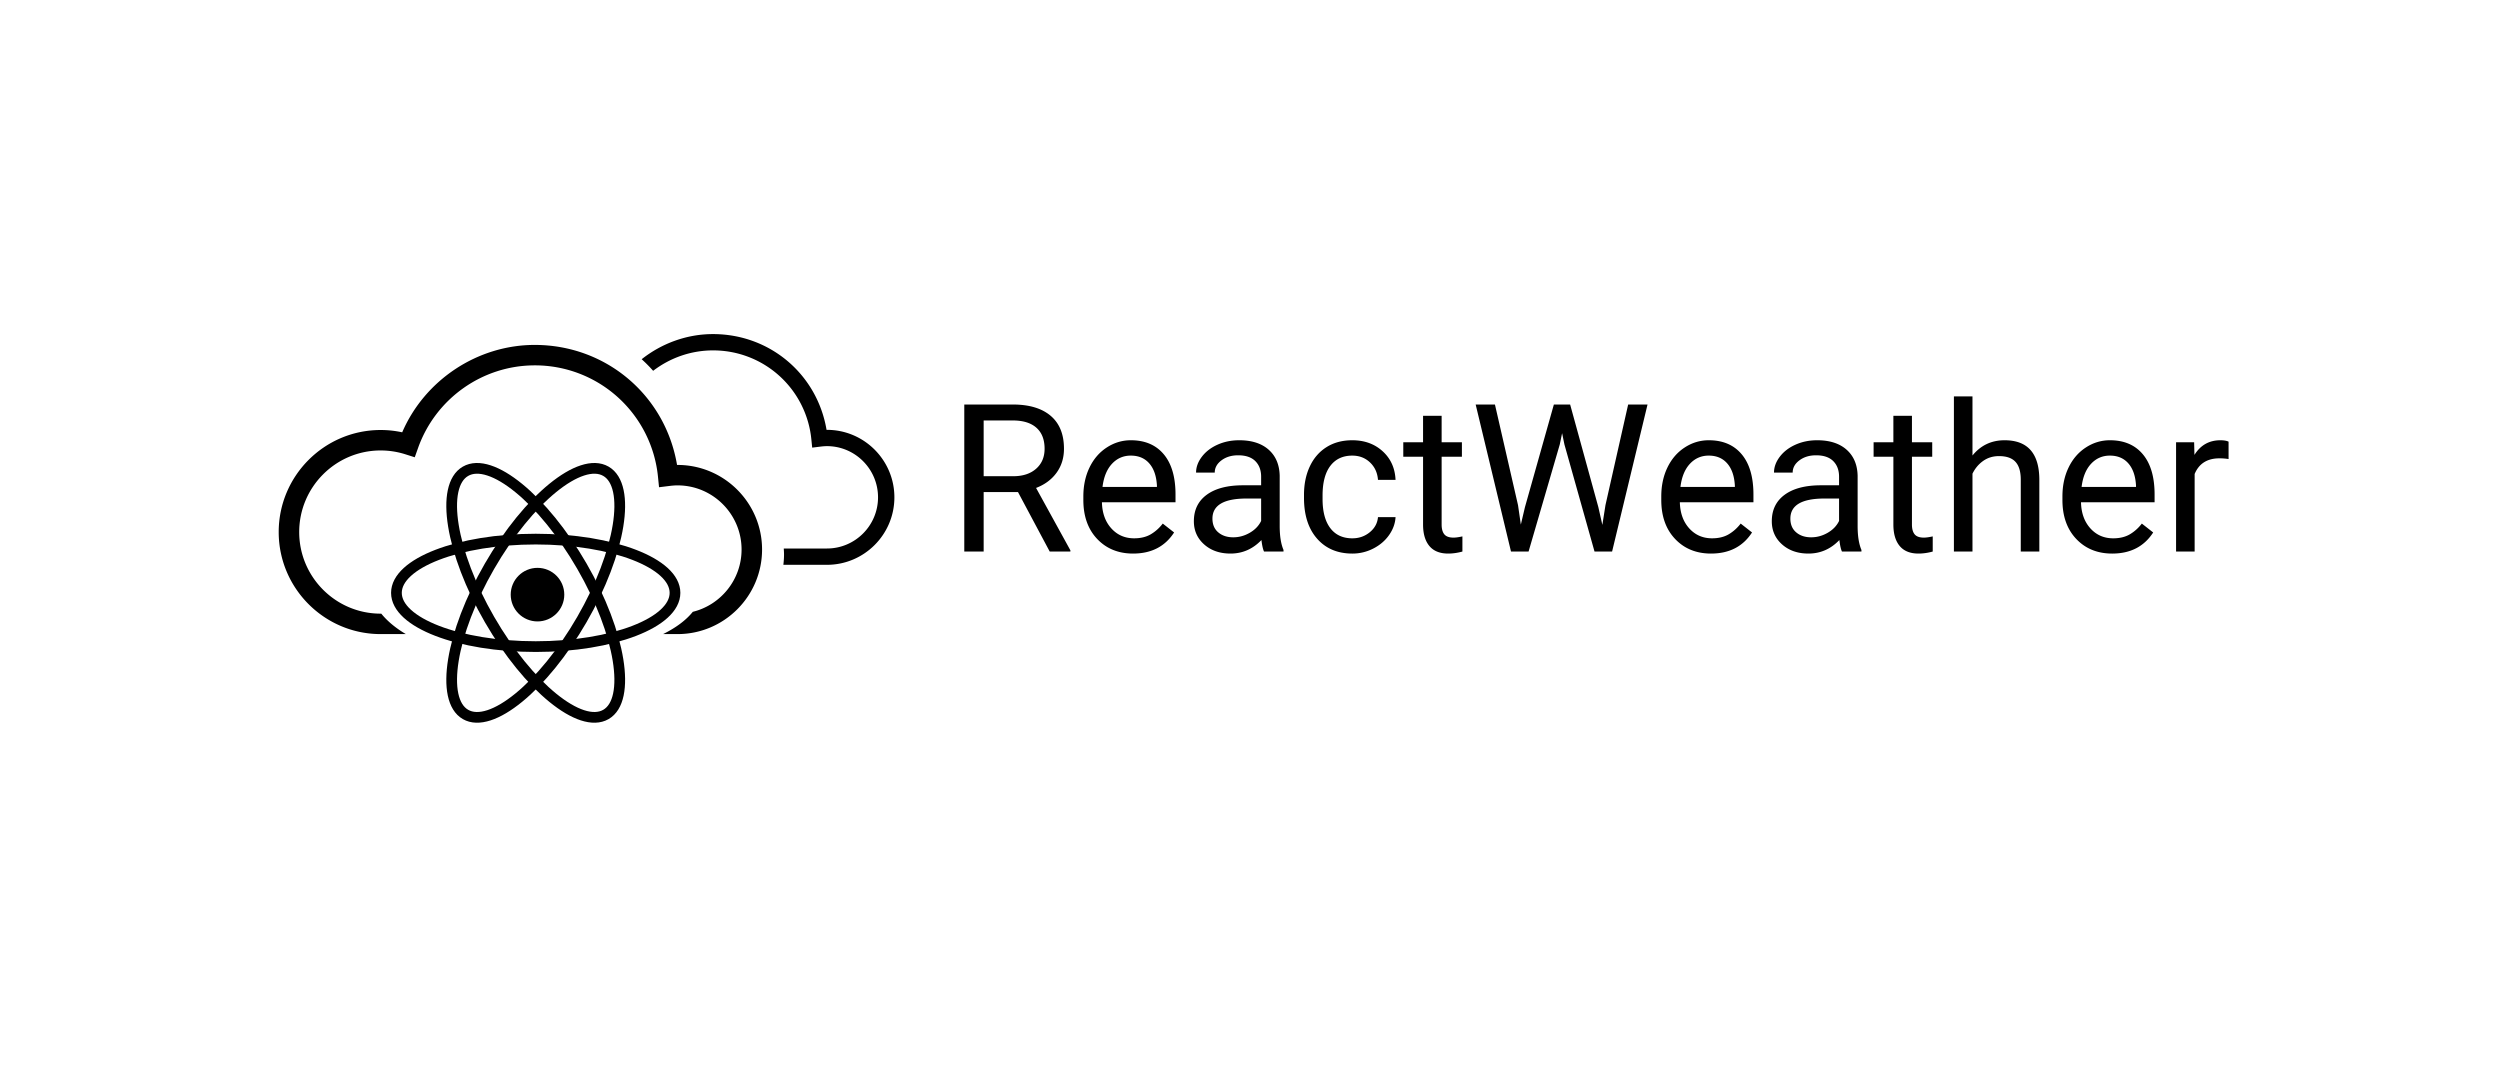 <svg width="700" height="300" xmlns="http://www.w3.org/2000/svg"><g fill="none" fill-rule="evenodd"><path fill="#FFF" d="M0 0h700v300H0z"/><g fill="#000" fill-rule="nonzero"><path d="M219.453 153.58h12.096c7.886 0 14.3-6.427 14.3-14.327 0-7.903-6.414-14.332-14.3-14.332-.525 0-1.102.043-1.81.128l-2.328.289-.232-2.324a27.606 27.606 0 0 0-27.54-24.903c-6.194 0-12.04 2.107-16.76 5.718a40.365 40.365 0 0 0-3.211-3.247c5.603-4.434 12.621-7.038 19.97-7.038 15.925 0 29.163 11.223 31.798 26.813h.113c10.41 0 18.88 8.477 18.88 18.896 0 10.416-8.47 18.894-18.88 18.894h-12.204c.108-.946.183-1.905.183-2.882 0-.569-.037-1.127-.075-1.685"/><path d="M185.664 177.545h4.05c13.05 0 23.664-10.622 23.664-23.68 0-13.057-10.614-23.682-23.664-23.682h-.14c-3.303-19.538-19.898-33.605-39.853-33.605-15.991 0-30.77 9.791-37.104 24.47a28.461 28.461 0 0 0-6.038-.646c-15.738 0-28.543 12.818-28.543 28.573 0 15.753 12.805 28.57 28.543 28.57h7.056c-2.85-1.688-5.178-3.625-6.878-5.723h-.178c-12.573 0-22.802-10.249-22.802-22.847s10.23-22.847 22.802-22.847c2.339 0 4.66.358 6.908 1.069l2.645.841.927-2.612c4.914-13.83 18.04-23.124 32.662-23.124a34.6 34.6 0 0 1 34.516 31.211l.294 2.914 2.914-.36c.89-.11 1.612-.16 2.269-.16 9.884 0 17.926 8.055 17.926 17.958 0 8.43-5.826 15.519-13.656 17.442-1.89 2.35-4.691 4.437-8.32 6.238z"/></g><g transform="translate(111 124)"><circle fill="#000" fill-rule="nonzero" cx="39.5" cy="42.5" r="7.5"/><g stroke="#000" stroke-width="3"><ellipse cx="39" cy="42" rx="39" ry="15.05"/><ellipse transform="rotate(60 39 42)" cx="39" cy="42" rx="39.313" ry="14.932"/><ellipse transform="rotate(120 39 42)" cx="39" cy="42" rx="39.313" ry="14.932"/></g></g><path d="M285.038 137.779h-9.613v16.655H270v-41.172h13.548c4.61 0 8.157 1.056 10.64 3.167 2.482 2.112 3.724 5.185 3.724 9.219 0 2.564-.689 4.798-2.066 6.702-1.377 1.904-3.294 3.327-5.748 4.27l9.613 17.475v.34h-5.79l-8.883-16.656zm-9.613-4.44h8.292c2.68 0 4.811-.697 6.395-2.092 1.583-1.395 2.375-3.262 2.375-5.6 0-2.544-.754-4.495-2.263-5.853-1.508-1.357-3.687-2.045-6.535-2.064h-8.264v15.61zM317.279 155c-4.123 0-7.477-1.362-10.063-4.086-2.586-2.724-3.88-6.367-3.88-10.93v-.96c0-3.036.577-5.746 1.73-8.13 1.152-2.385 2.764-4.252 4.834-5.6 2.07-1.348 4.315-2.022 6.732-2.022 3.954 0 7.027 1.31 9.22 3.931 2.192 2.62 3.289 6.372 3.289 11.255v2.177h-20.604c.075 3.016.95 5.453 2.628 7.31 1.677 1.857 3.809 2.785 6.395 2.785 1.836 0 3.392-.377 4.666-1.131 1.274-.754 2.39-1.753 3.345-2.997l3.176 2.488c-2.549 3.94-6.371 5.91-11.468 5.91zm-.647-27.43c-2.099 0-3.86.769-5.284 2.305-1.424 1.537-2.305 3.69-2.642 6.462h15.234v-.396c-.15-2.658-.862-4.718-2.136-6.179-1.274-1.46-2.998-2.191-5.172-2.191zm37.3 26.864c-.3-.603-.543-1.677-.73-3.223-2.418 2.526-5.304 3.789-8.658 3.789-2.998 0-5.458-.853-7.378-2.56-1.921-1.705-2.882-3.868-2.882-6.489 0-3.186 1.204-5.66 3.612-7.423 2.408-1.762 5.795-2.644 10.162-2.644h5.06v-2.403c0-1.829-.544-3.285-1.631-4.37-1.087-1.083-2.69-1.625-4.807-1.625-1.855 0-3.41.471-4.666 1.414-1.255.942-1.883 2.083-1.883 3.421h-5.228c0-1.527.539-3.002 1.616-4.425 1.078-1.423 2.54-2.55 4.385-3.38 1.846-.829 3.874-1.244 6.086-1.244 3.504 0 6.249.882 8.235 2.644 1.987 1.763 3.017 4.19 3.092 7.282v14.082c0 2.81.356 5.043 1.068 6.702v.452h-5.453zm-8.629-3.987c1.63 0 3.176-.424 4.638-1.272 1.462-.849 2.52-1.951 3.176-3.309v-6.277h-4.076c-6.37 0-9.556 1.875-9.556 5.627 0 1.64.543 2.922 1.63 3.846 1.087.923 2.483 1.385 4.188 1.385zm33.365.283c1.855 0 3.476-.565 4.863-1.697 1.386-1.13 2.155-2.545 2.305-4.241h4.919c-.094 1.753-.694 3.421-1.8 5.005-1.105 1.583-2.58 2.847-4.426 3.79a12.712 12.712 0 0 1-5.861 1.413c-4.141 0-7.435-1.39-9.88-4.171-2.446-2.78-3.668-6.584-3.668-11.41v-.877c0-2.978.543-5.627 1.63-7.946 1.087-2.318 2.647-4.119 4.68-5.4 2.033-1.283 4.436-1.924 7.21-1.924 3.41 0 6.245 1.028 8.503 3.083s3.462 4.722 3.612 8.002h-4.92c-.15-1.98-.894-3.605-2.234-4.878-1.34-1.272-2.994-1.908-4.961-1.908-2.642 0-4.69.956-6.142 2.87-1.452 1.913-2.178 4.68-2.178 8.3v.99c0 3.524.721 6.239 2.164 8.143 1.443 1.904 3.504 2.856 6.184 2.856zm24.989-34.3v7.408h5.677v4.044h-5.677v18.974c0 1.225.252 2.144.758 2.757s1.368.92 2.586.92c.6 0 1.425-.114 2.474-.34v4.241c-1.368.377-2.698.566-3.991.566-2.324 0-4.076-.707-5.257-2.12-1.18-1.415-1.77-3.422-1.77-6.024v-18.974h-5.538v-4.044h5.537v-7.409h5.2zm21.39 25.025l.787 5.43 1.153-4.893 8.095-28.73h4.554l7.898 28.73 1.124 4.977.872-5.542 6.352-28.165h5.425l-9.922 41.172h-4.92l-8.432-30.002-.646-3.139-.647 3.139L428 154.434h-4.92l-9.894-41.172h5.397l6.465 28.193zM479.1 155c-4.123 0-7.477-1.362-10.063-4.086-2.586-2.724-3.879-6.367-3.879-10.93v-.96c0-3.036.576-5.746 1.729-8.13 1.152-2.385 2.764-4.252 4.835-5.6 2.07-1.348 4.314-2.022 6.732-2.022 3.954 0 7.027 1.31 9.22 3.931 2.192 2.62 3.288 6.372 3.288 11.255v2.177h-20.604c.075 3.016.951 5.453 2.628 7.31 1.678 1.857 3.81 2.785 6.395 2.785 1.837 0 3.392-.377 4.666-1.131 1.274-.754 2.39-1.753 3.345-2.997l3.176 2.488c-2.548 3.94-6.37 5.91-11.468 5.91zm-.646-27.43c-2.1 0-3.86.769-5.285 2.305-1.424 1.537-2.305 3.69-2.642 6.462h15.235v-.396c-.15-2.658-.862-4.718-2.136-6.179-1.275-1.46-2.999-2.191-5.172-2.191zm37.3 26.864c-.3-.603-.544-1.677-.731-3.223-2.417 2.526-5.303 3.789-8.658 3.789-2.998 0-5.457-.853-7.378-2.56-1.92-1.705-2.881-3.868-2.881-6.489 0-3.186 1.204-5.66 3.612-7.423 2.408-1.762 5.795-2.644 10.161-2.644h5.06v-2.403c0-1.829-.544-3.285-1.63-4.37-1.088-1.083-2.69-1.625-4.807-1.625-1.856 0-3.41.471-4.666 1.414-1.256.942-1.884 2.083-1.884 3.421h-5.228c0-1.527.539-3.002 1.616-4.425 1.078-1.423 2.54-2.55 4.385-3.38 1.846-.829 3.875-1.244 6.086-1.244 3.504 0 6.25.882 8.236 2.644 1.986 1.763 3.017 4.19 3.092 7.282v14.082c0 2.81.356 5.043 1.068 6.702v.452h-5.453zm-8.63-3.987c1.63 0 3.177-.424 4.638-1.272 1.462-.849 2.52-1.951 3.177-3.309v-6.277h-4.076c-6.372 0-9.557 1.875-9.557 5.627 0 1.64.543 2.922 1.63 3.846 1.087.923 2.483 1.385 4.188 1.385zm28.221-34.018v7.409h5.678v4.044h-5.678v18.974c0 1.225.253 2.144.76 2.757.505.613 1.367.92 2.585.92.6 0 1.424-.114 2.474-.34v4.241c-1.368.377-2.699.566-3.992.566-2.323 0-4.075-.707-5.256-2.12-1.18-1.415-1.77-3.422-1.77-6.024v-18.974h-5.538v-4.044h5.537v-7.409h5.2zm16.95 11.113c2.305-2.846 5.303-4.27 8.995-4.27 6.427 0 9.669 3.648 9.725 10.944v20.218h-5.2v-20.246c-.019-2.206-.52-3.837-1.504-4.892-.983-1.056-2.515-1.584-4.595-1.584-1.687 0-3.167.453-4.442 1.357-1.274.905-2.267 2.093-2.98 3.563v21.802h-5.2V111h5.2v16.542zM591.422 155c-4.123 0-7.477-1.362-10.063-4.086-2.586-2.724-3.879-6.367-3.879-10.93v-.96c0-3.036.576-5.746 1.729-8.13 1.152-2.385 2.764-4.252 4.835-5.6 2.07-1.348 4.314-2.022 6.732-2.022 3.954 0 7.027 1.31 9.22 3.931 2.192 2.62 3.288 6.372 3.288 11.255v2.177H582.68c.075 3.016.951 5.453 2.628 7.31 1.678 1.857 3.81 2.785 6.395 2.785 1.837 0 3.392-.377 4.666-1.131 1.274-.754 2.39-1.753 3.345-2.997l3.176 2.488c-2.548 3.94-6.37 5.91-11.468 5.91zm-.646-27.43c-2.1 0-3.86.769-5.285 2.305-1.424 1.537-2.305 3.69-2.642 6.462h15.235v-.396c-.15-2.658-.862-4.718-2.136-6.179-1.275-1.46-2.999-2.191-5.172-2.191zm33.224.962a15.492 15.492 0 0 0-2.558-.198c-3.41 0-5.725 1.461-6.943 4.383v21.717h-5.2v-30.596h5.06l.084 3.535c1.705-2.734 4.123-4.1 7.252-4.1 1.012 0 1.78.131 2.305.395v4.864z" fill="#000" fill-rule="nonzero"/></g></svg>